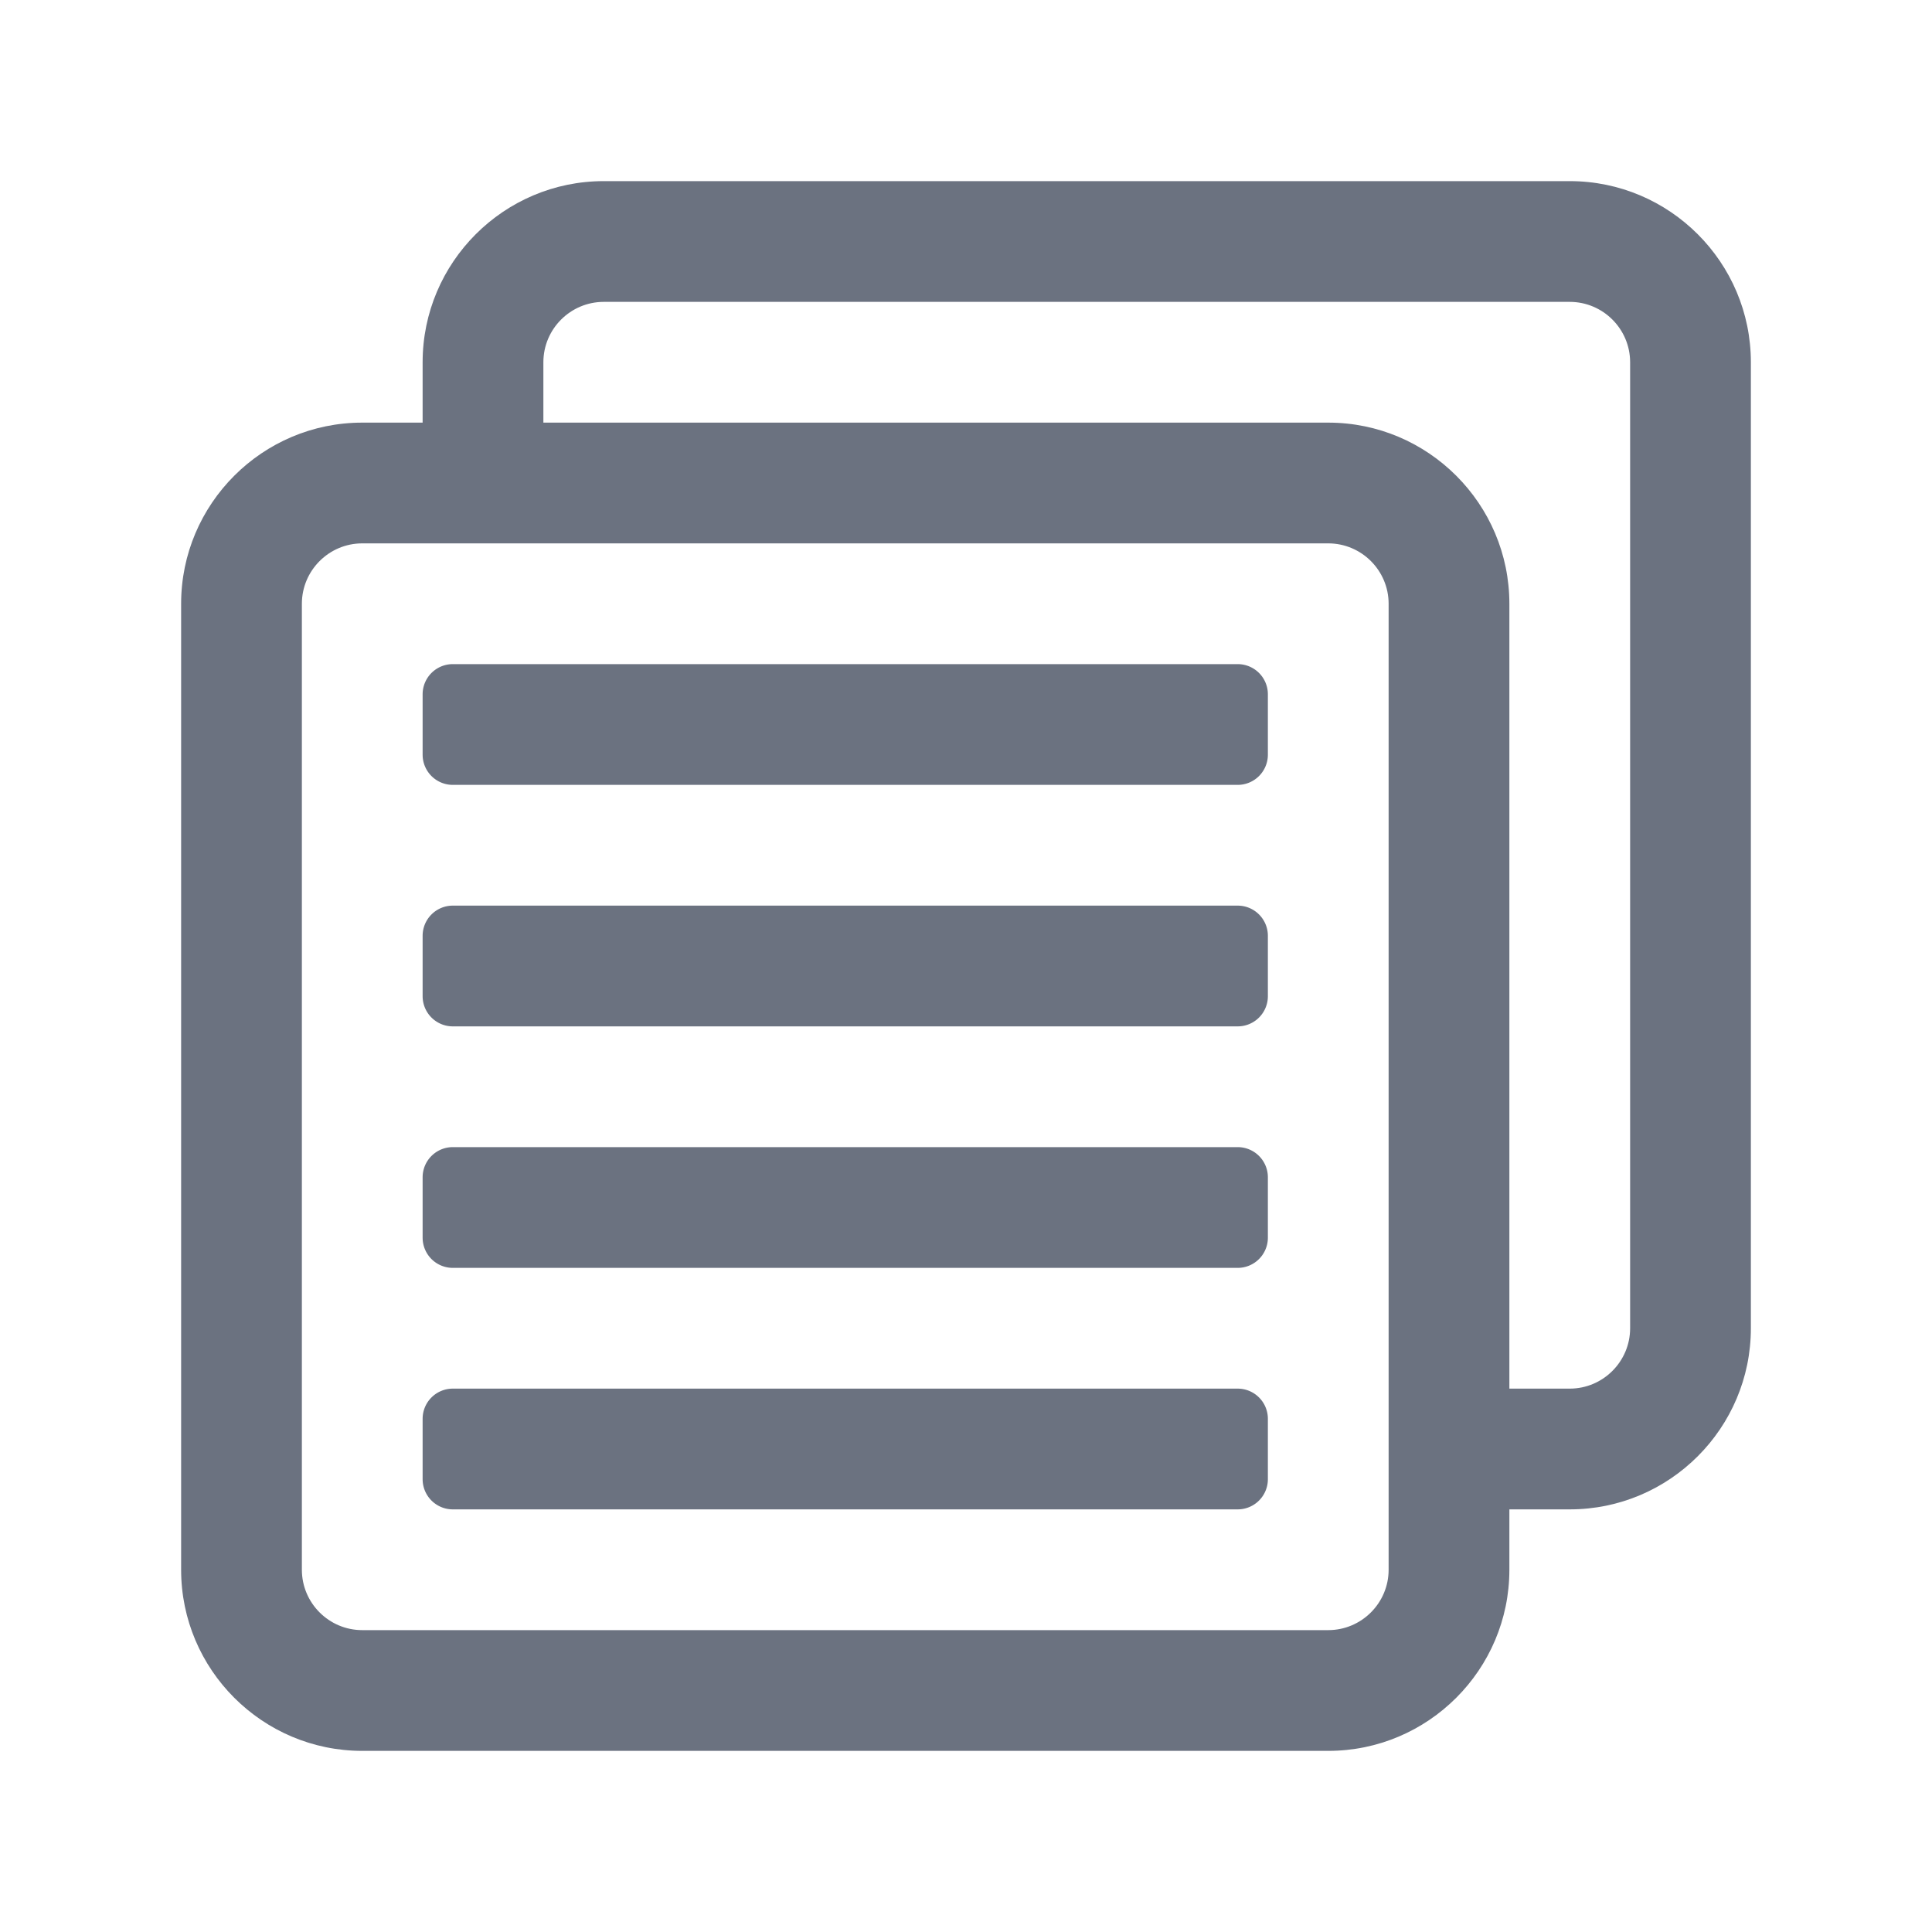 <svg viewBox="0 0 32 32" xml:space="preserve" xmlns="http://www.w3.org/2000/svg" enable-background="new 0 0 32 32"><path d="M26 3H10C8.346 3 7 4.346 7 6v1H6c-1.654 0-3 1.346-3 3v16c0 1.654 1.346 3 3 3h16c1.654 0 3-1.346 3-3v-1h1c1.654 0 3-1.346 3-3V6c0-1.654-1.346-3-3-3zm-3 23c0 .551-.449 1-1 1H6c-.551 0-1-.449-1-1V10c0-.551.449-1 1-1h16c.551 0 1 .449 1 1v16zm4-4c0 .551-.449 1-1 1h-1V10c0-1.654-1.346-3-3-3H9V6c0-.551.449-1 1-1h16c.551 0 1 .449 1 1v16z" fill="#6b7280" class="fill-000000"></path><path d="M7.5 13h13a.5.5 0 0 0 .5-.5v-1a.5.5 0 0 0-.5-.5h-13a.5.5 0 0 0-.5.5v1a.5.5 0 0 0 .5.5zM7.5 17h13a.5.5 0 0 0 .5-.5v-1a.5.5 0 0 0-.5-.5h-13a.5.5 0 0 0-.5.5v1a.5.5 0 0 0 .5.5zM7.5 21h13a.5.5 0 0 0 .5-.5v-1a.5.5 0 0 0-.5-.5h-13a.5.5 0 0 0-.5.5v1a.5.5 0 0 0 .5.5zM7.5 25h13a.5.5 0 0 0 .5-.5v-1a.5.5 0 0 0-.5-.5h-13a.5.5 0 0 0-.5.5v1a.5.5 0 0 0 .5.5z" fill="#6b7280" class="fill-000000"></path></svg>